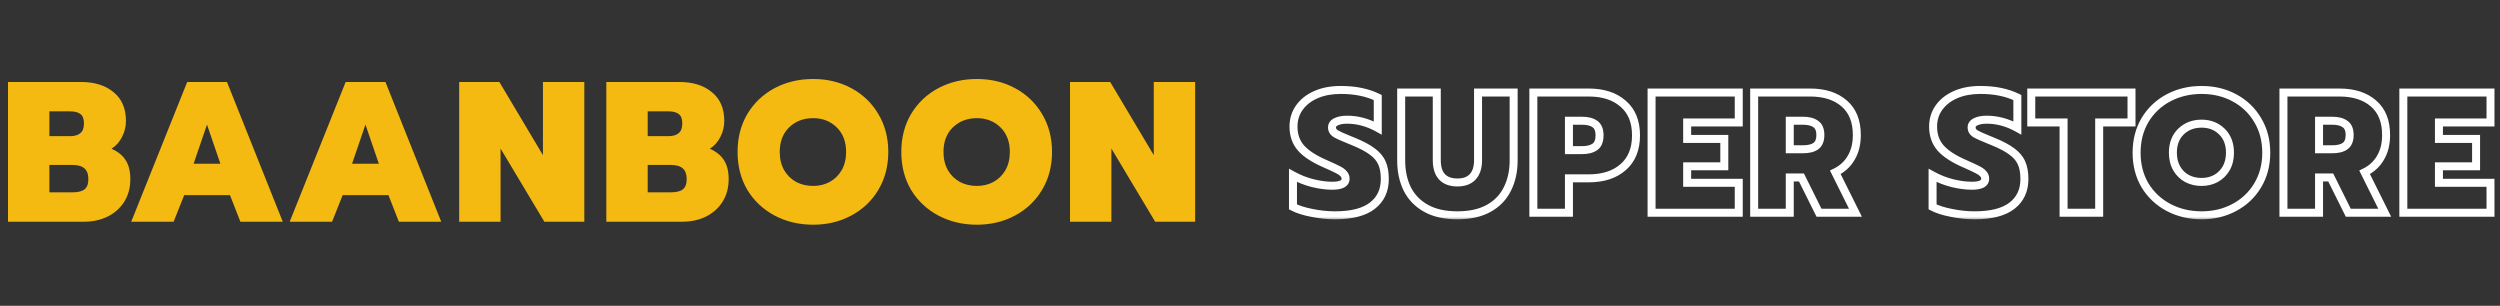 <svg width="327" height="40" viewBox="0 0 327 40" fill="none" xmlns="http://www.w3.org/2000/svg">
<rect x="0" y="0" width="327" height="40" fill="#333333" stroke="none"/>
<path d="M1.046 10.723H10.59C12.368 10.723 13.789 11.167 14.852 12.056C15.933 12.928 16.473 14.183 16.473 15.822C16.473 16.554 16.308 17.242 15.976 17.887C15.662 18.532 15.201 19.055 14.591 19.456C15.445 19.84 16.064 20.345 16.447 20.973C16.848 21.6 17.048 22.419 17.048 23.43C17.048 24.564 16.778 25.557 16.238 26.411C15.697 27.248 14.965 27.893 14.041 28.346C13.135 28.782 12.124 29 11.008 29H1.046V10.723ZM9.178 17.809C9.771 17.809 10.215 17.678 10.511 17.416C10.825 17.155 10.982 16.737 10.982 16.161C10.982 15.569 10.834 15.159 10.538 14.932C10.241 14.688 9.779 14.566 9.152 14.566H6.458V17.809H9.178ZM9.492 25.156C10.206 25.156 10.729 25.026 11.06 24.764C11.392 24.503 11.557 24.049 11.557 23.404C11.557 22.777 11.383 22.315 11.034 22.018C10.703 21.722 10.171 21.574 9.439 21.574H6.458V25.156H9.492ZM24.486 10.723H29.689L36.985 29H31.441L30.082 25.522H24.094L22.708 29H17.165L24.486 10.723ZM28.826 21.417L27.075 16.292L25.323 21.417H28.826ZM45.213 10.723H50.417L57.712 29H52.169L50.809 25.522H44.821L43.435 29H37.892L45.213 10.723ZM49.554 21.417L47.802 16.292L46.05 21.417H49.554ZM60.061 10.723H65.317L71.017 20.293V10.723H76.43V29H71.2L65.474 19.43V29H60.061V10.723ZM79.307 10.723H88.851C90.629 10.723 92.05 11.167 93.114 12.056C94.194 12.928 94.735 14.183 94.735 15.822C94.735 16.554 94.569 17.242 94.238 17.887C93.924 18.532 93.462 19.055 92.852 19.456C93.706 19.84 94.325 20.345 94.709 20.973C95.109 21.6 95.31 22.419 95.31 23.43C95.31 24.564 95.04 25.557 94.499 26.411C93.959 27.248 93.227 27.893 92.303 28.346C91.396 28.782 90.385 29 89.27 29H79.307V10.723ZM87.439 17.809C88.032 17.809 88.477 17.678 88.773 17.416C89.087 17.155 89.244 16.737 89.244 16.161C89.244 15.569 89.095 15.159 88.799 14.932C88.503 14.688 88.041 14.566 87.413 14.566H84.72V17.809H87.439ZM87.753 25.156C88.468 25.156 88.991 25.026 89.322 24.764C89.653 24.503 89.819 24.049 89.819 23.404C89.819 22.777 89.644 22.315 89.296 22.018C88.965 21.722 88.433 21.574 87.701 21.574H84.72V25.156H87.753ZM106.357 29.392C104.509 29.392 102.827 28.991 101.31 28.189C99.811 27.388 98.626 26.272 97.754 24.843C96.9 23.396 96.473 21.74 96.473 19.874C96.473 18.009 96.9 16.353 97.754 14.906C98.626 13.46 99.811 12.335 101.31 11.533C102.827 10.731 104.509 10.331 106.357 10.331C108.205 10.331 109.869 10.731 111.351 11.533C112.85 12.335 114.027 13.46 114.881 14.906C115.753 16.353 116.188 18.009 116.188 19.874C116.188 21.74 115.753 23.396 114.881 24.843C114.027 26.272 112.85 27.388 111.351 28.189C109.869 28.991 108.205 29.392 106.357 29.392ZM106.357 24.32C107.159 24.32 107.882 24.145 108.527 23.797C109.19 23.43 109.713 22.916 110.096 22.254C110.48 21.574 110.671 20.781 110.671 19.874C110.671 18.532 110.262 17.46 109.442 16.658C108.623 15.856 107.595 15.455 106.357 15.455C105.102 15.455 104.056 15.856 103.219 16.658C102.4 17.46 101.99 18.532 101.99 19.874C101.99 20.781 102.182 21.574 102.565 22.254C102.949 22.916 103.472 23.43 104.134 23.797C104.797 24.145 105.538 24.32 106.357 24.32ZM127.774 29.392C125.926 29.392 124.244 28.991 122.727 28.189C121.228 27.388 120.043 26.272 119.171 24.843C118.317 23.396 117.89 21.74 117.89 19.874C117.89 18.009 118.317 16.353 119.171 14.906C120.043 13.46 121.228 12.335 122.727 11.533C124.244 10.731 125.926 10.331 127.774 10.331C129.621 10.331 131.286 10.731 132.768 11.533C134.267 12.335 135.444 13.46 136.298 14.906C137.169 16.353 137.605 18.009 137.605 19.874C137.605 21.74 137.169 23.396 136.298 24.843C135.444 26.272 134.267 27.388 132.768 28.189C131.286 28.991 129.621 29.392 127.774 29.392ZM127.774 24.32C128.575 24.32 129.299 24.145 129.944 23.797C130.606 23.43 131.129 22.916 131.513 22.254C131.896 21.574 132.088 20.781 132.088 19.874C132.088 18.532 131.678 17.46 130.859 16.658C130.04 15.856 129.011 15.455 127.774 15.455C126.518 15.455 125.473 15.856 124.636 16.658C123.817 17.46 123.407 18.532 123.407 19.874C123.407 20.781 123.599 21.574 123.982 22.254C124.366 22.916 124.889 23.43 125.551 23.797C126.213 24.145 126.954 24.32 127.774 24.32ZM139.957 10.723H145.213L150.913 20.293V10.723H156.326V29H151.096L145.37 19.43V29H139.957V10.723Z" fill="#F4BA11"/>
<mask id="path-2-outside-1_41_5" maskUnits="userSpaceOnUse" x="167.672" y="10.825" width="159" height="18" fill="black">
<rect fill="white" x="167.672" y="10.825" width="159" height="18"/>
<path d="M174.632 28.162C173.628 28.162 172.616 28.057 171.596 27.847C170.576 27.652 169.752 27.39 169.122 27.06V22.944C169.946 23.394 170.809 23.731 171.708 23.956C172.623 24.181 173.478 24.293 174.273 24.293C175.427 24.293 176.004 23.986 176.004 23.371C176.004 23.116 175.914 22.899 175.735 22.719C175.57 22.524 175.315 22.344 174.97 22.179C174.625 21.999 174.078 21.744 173.328 21.414C171.873 20.785 170.816 20.095 170.156 19.345C169.512 18.595 169.189 17.666 169.189 16.556C169.189 15.626 169.444 14.802 169.954 14.082C170.479 13.347 171.206 12.777 172.136 12.373C173.065 11.968 174.138 11.765 175.352 11.765C176.342 11.765 177.219 11.848 177.984 12.013C178.748 12.163 179.491 12.41 180.21 12.755V16.736C178.906 16.016 177.571 15.656 176.207 15.656C175.607 15.656 175.127 15.746 174.767 15.926C174.407 16.091 174.228 16.339 174.228 16.669C174.228 16.998 174.385 17.268 174.7 17.478C175.03 17.673 175.645 17.951 176.544 18.311L177.039 18.513C178.104 18.948 178.921 19.383 179.491 19.817C180.076 20.237 180.495 20.732 180.75 21.302C181.005 21.857 181.133 22.561 181.133 23.416C181.133 24.901 180.593 26.063 179.513 26.902C178.434 27.742 176.807 28.162 174.632 28.162ZM190.629 28.162C188.98 28.162 187.608 27.855 186.513 27.24C185.419 26.625 184.601 25.778 184.062 24.698C183.537 23.619 183.274 22.382 183.274 20.987V12.103H187.93V20.942C187.93 21.902 188.155 22.629 188.605 23.124C189.07 23.619 189.745 23.866 190.629 23.866C191.514 23.866 192.181 23.619 192.631 23.124C193.096 22.629 193.328 21.902 193.328 20.942V12.103H197.984V20.987C197.984 22.382 197.714 23.619 197.175 24.698C196.65 25.778 195.84 26.625 194.745 27.24C193.651 27.855 192.279 28.162 190.629 28.162ZM200.563 12.103H207.805C209.694 12.103 211.194 12.59 212.304 13.565C213.428 14.524 213.99 15.904 213.99 17.703C213.99 19.503 213.428 20.89 212.304 21.864C211.194 22.839 209.694 23.326 207.805 23.326H205.219V27.825H200.563V12.103ZM206.928 19.637C207.648 19.637 208.21 19.495 208.615 19.21C209.02 18.925 209.222 18.423 209.222 17.703C209.222 16.998 209.02 16.504 208.615 16.219C208.21 15.934 207.648 15.791 206.928 15.791H205.219V19.637H206.928ZM216.025 12.103H227.429V16.016H220.681V18.175H225.539V21.752H220.681V23.911H227.429V27.825H216.025V12.103ZM229.445 12.103H236.755C238.644 12.103 240.136 12.582 241.231 13.542C242.326 14.487 242.873 15.859 242.873 17.658C242.873 18.828 242.625 19.825 242.131 20.65C241.651 21.474 240.961 22.104 240.061 22.539L242.693 27.825H237.925L235.63 23.214H234.101V27.825H229.445V12.103ZM235.833 19.525C236.553 19.525 237.107 19.39 237.497 19.12C237.902 18.835 238.104 18.348 238.104 17.658C238.104 16.968 237.902 16.489 237.497 16.219C237.107 15.934 236.553 15.791 235.833 15.791H234.101V19.525H235.833ZM258.292 28.162C257.287 28.162 256.275 28.057 255.256 27.847C254.236 27.652 253.411 27.39 252.782 27.06V22.944C253.606 23.394 254.468 23.731 255.368 23.956C256.283 24.181 257.138 24.293 257.932 24.293C259.087 24.293 259.664 23.986 259.664 23.371C259.664 23.116 259.574 22.899 259.394 22.719C259.229 22.524 258.974 22.344 258.63 22.179C258.285 21.999 257.737 21.744 256.988 21.414C255.533 20.785 254.476 20.095 253.816 19.345C253.171 18.595 252.849 17.666 252.849 16.556C252.849 15.626 253.104 14.802 253.614 14.082C254.139 13.347 254.866 12.777 255.796 12.373C256.725 11.968 257.797 11.765 259.012 11.765C260.002 11.765 260.879 11.848 261.643 12.013C262.408 12.163 263.15 12.41 263.87 12.755V16.736C262.566 16.016 261.231 15.656 259.867 15.656C259.267 15.656 258.787 15.746 258.427 15.926C258.067 16.091 257.887 16.339 257.887 16.669C257.887 16.998 258.045 17.268 258.36 17.478C258.69 17.673 259.304 17.951 260.204 18.311L260.699 18.513C261.763 18.948 262.581 19.383 263.15 19.817C263.735 20.237 264.155 20.732 264.41 21.302C264.665 21.857 264.792 22.561 264.792 23.416C264.792 24.901 264.253 26.063 263.173 26.902C262.093 27.742 260.466 28.162 258.292 28.162ZM269.917 16.016H265.688V12.103H278.801V16.016H274.573V27.825H269.917V16.016ZM287.969 28.162C286.38 28.162 284.933 27.817 283.628 27.127C282.339 26.438 281.319 25.478 280.57 24.248C279.835 23.004 279.467 21.579 279.467 19.975C279.467 18.37 279.835 16.946 280.57 15.701C281.319 14.457 282.339 13.49 283.628 12.8C284.933 12.11 286.38 11.765 287.969 11.765C289.559 11.765 290.991 12.11 292.265 12.8C293.555 13.49 294.567 14.457 295.302 15.701C296.052 16.946 296.427 18.37 296.427 19.975C296.427 21.579 296.052 23.004 295.302 24.248C294.567 25.478 293.555 26.438 292.265 27.127C290.991 27.817 289.559 28.162 287.969 28.162ZM287.969 23.799C288.659 23.799 289.282 23.649 289.836 23.349C290.406 23.034 290.856 22.591 291.186 22.022C291.516 21.437 291.681 20.755 291.681 19.975C291.681 18.82 291.328 17.898 290.624 17.208C289.919 16.519 289.034 16.174 287.969 16.174C286.89 16.174 285.99 16.519 285.27 17.208C284.566 17.898 284.213 18.82 284.213 19.975C284.213 20.755 284.378 21.437 284.708 22.022C285.038 22.591 285.488 23.034 286.058 23.349C286.627 23.649 287.265 23.799 287.969 23.799ZM298.675 12.103H305.985C307.874 12.103 309.366 12.582 310.46 13.542C311.555 14.487 312.102 15.859 312.102 17.658C312.102 18.828 311.855 19.825 311.36 20.65C310.88 21.474 310.191 22.104 309.291 22.539L311.922 27.825H307.154L304.86 23.214H303.33V27.825H298.675V12.103ZM305.062 19.525C305.782 19.525 306.337 19.39 306.727 19.12C307.132 18.835 307.334 18.348 307.334 17.658C307.334 16.968 307.132 16.489 306.727 16.219C306.337 15.934 305.782 15.791 305.062 15.791H303.33V19.525H305.062ZM314.357 12.103H325.76V16.016H319.013V18.175H323.871V21.752H319.013V23.911H325.76V27.825H314.357V12.103Z"/>
</mask>
<path d="M171.596 27.847L171.701 27.336L171.694 27.334L171.596 27.847ZM169.122 27.06H168.599V27.376L168.879 27.523L169.122 27.06ZM169.122 22.944L169.372 22.485L168.599 22.064V22.944H169.122ZM171.708 23.956L171.582 24.463L171.584 24.463L171.708 23.956ZM175.735 22.719L175.336 23.056L175.35 23.073L175.365 23.088L175.735 22.719ZM174.97 22.179L174.728 22.642L174.736 22.646L174.744 22.65L174.97 22.179ZM173.328 21.414L173.538 20.936L173.535 20.935L173.328 21.414ZM170.156 19.345L169.76 19.686L169.764 19.69L170.156 19.345ZM169.954 14.082L169.529 13.778L169.528 13.78L169.954 14.082ZM172.136 12.373L172.344 12.851L172.344 12.851L172.136 12.373ZM177.984 12.013L177.874 12.523L177.883 12.525L177.984 12.013ZM180.21 12.755H180.733V12.426L180.436 12.284L180.21 12.755ZM180.21 16.736L179.958 17.193L180.733 17.621V16.736H180.21ZM174.767 15.926L174.985 16.401L174.993 16.397L175.001 16.393L174.767 15.926ZM174.7 17.478L174.41 17.913L174.422 17.921L174.434 17.928L174.7 17.478ZM176.544 18.311L176.742 17.827L176.738 17.826L176.544 18.311ZM177.039 18.513L176.841 18.996L176.842 18.996L177.039 18.513ZM179.491 19.817L179.174 20.233L179.18 20.237L179.186 20.242L179.491 19.817ZM180.75 21.302L180.273 21.515L180.276 21.52L180.75 21.302ZM179.513 26.902L179.193 26.49L179.513 26.902ZM174.632 27.64C173.664 27.64 172.688 27.539 171.701 27.336L171.491 28.359C172.544 28.576 173.591 28.684 174.632 28.684V27.64ZM171.694 27.334C170.704 27.145 169.933 26.895 169.364 26.597L168.879 27.523C169.57 27.884 170.449 28.16 171.498 28.36L171.694 27.334ZM169.644 27.06V22.944H168.599V27.06H169.644ZM168.872 23.402C169.735 23.873 170.638 24.227 171.582 24.463L171.835 23.449C170.979 23.235 170.158 22.914 169.372 22.485L168.872 23.402ZM171.584 24.463C172.532 24.696 173.429 24.816 174.273 24.816V23.771C173.527 23.771 172.714 23.666 171.833 23.449L171.584 24.463ZM174.273 24.816C174.879 24.816 175.415 24.738 175.817 24.524C176.026 24.413 176.209 24.259 176.339 24.052C176.47 23.843 176.527 23.61 176.527 23.371H175.482C175.482 23.44 175.467 23.476 175.453 23.498C175.439 23.521 175.406 23.559 175.326 23.602C175.151 23.695 174.821 23.771 174.273 23.771V24.816ZM176.527 23.371C176.527 22.978 176.382 22.628 176.104 22.35L175.365 23.088C175.447 23.17 175.482 23.255 175.482 23.371H176.527ZM176.133 22.382C175.903 22.109 175.576 21.89 175.195 21.708L174.744 22.65C175.053 22.798 175.236 22.939 175.336 23.056L176.133 22.382ZM175.211 21.716C174.85 21.528 174.29 21.267 173.538 20.936L173.117 21.892C173.866 22.222 174.4 22.471 174.728 22.642L175.211 21.716ZM173.535 20.935C172.115 20.32 171.136 19.668 170.549 19L169.764 19.69C170.496 20.522 171.632 21.249 173.12 21.894L173.535 20.935ZM170.552 19.005C169.999 18.361 169.712 17.557 169.712 16.556H168.667C168.667 17.774 169.024 18.829 169.76 19.686L170.552 19.005ZM169.712 16.556C169.712 15.728 169.936 15.01 170.38 14.384L169.528 13.78C168.952 14.593 168.667 15.524 168.667 16.556H169.712ZM170.379 14.386C170.842 13.737 171.49 13.223 172.344 12.851L171.927 11.894C170.922 12.332 170.115 12.957 169.529 13.778L170.379 14.386ZM172.344 12.851C173.196 12.48 174.195 12.287 175.352 12.287V11.243C174.08 11.243 172.934 11.455 171.927 11.894L172.344 12.851ZM175.352 12.287C176.314 12.287 177.153 12.368 177.874 12.523L178.094 11.502C177.285 11.328 176.37 11.243 175.352 11.243V12.287ZM177.883 12.525C178.604 12.666 179.304 12.9 179.985 13.226L180.436 12.284C179.678 11.92 178.893 11.659 178.084 11.5L177.883 12.525ZM179.688 12.755V16.736H180.733V12.755H179.688ZM180.463 16.279C179.088 15.52 177.668 15.134 176.207 15.134V16.179C177.475 16.179 178.724 16.512 179.958 17.193L180.463 16.279ZM176.207 15.134C175.562 15.134 174.993 15.229 174.534 15.459L175.001 16.393C175.261 16.263 175.652 16.179 176.207 16.179V15.134ZM174.55 15.451C174.312 15.561 174.096 15.714 173.94 15.928C173.78 16.148 173.705 16.402 173.705 16.669H174.75C174.75 16.605 174.765 16.57 174.785 16.543C174.809 16.51 174.863 16.457 174.985 16.401L174.55 15.451ZM173.705 16.669C173.705 17.201 173.975 17.623 174.41 17.913L174.99 17.044C174.795 16.914 174.75 16.796 174.75 16.669H173.705ZM174.434 17.928C174.803 18.146 175.452 18.436 176.35 18.795L176.738 17.826C175.837 17.465 175.257 17.201 174.966 17.029L174.434 17.928ZM176.346 18.794L176.841 18.996L177.237 18.029L176.742 17.827L176.346 18.794ZM176.842 18.996C177.886 19.423 178.656 19.837 179.174 20.233L179.808 19.402C179.186 18.928 178.321 18.473 177.237 18.029L176.842 18.996ZM179.186 20.242C179.708 20.616 180.062 21.042 180.274 21.515L181.227 21.089C180.929 20.422 180.443 19.858 179.795 19.393L179.186 20.242ZM180.276 21.52C180.489 21.985 180.61 22.609 180.61 23.416H181.655C181.655 22.514 181.521 21.729 181.225 21.084L180.276 21.52ZM180.61 23.416C180.61 24.755 180.133 25.759 179.193 26.49L179.834 27.315C181.053 26.367 181.655 25.046 181.655 23.416H180.61ZM179.193 26.49C178.245 27.227 176.754 27.64 174.632 27.64V28.684C176.859 28.684 178.622 28.257 179.834 27.315L179.193 26.49ZM184.062 24.698L183.592 24.927L183.594 24.932L184.062 24.698ZM183.274 12.103V11.58H182.752V12.103H183.274ZM187.93 12.103H188.453V11.58H187.93V12.103ZM188.605 23.124L188.218 23.475L188.224 23.481L188.605 23.124ZM192.631 23.124L192.25 22.766L192.245 22.773L192.631 23.124ZM193.328 12.103V11.58H192.806V12.103H193.328ZM197.984 12.103H198.507V11.58H197.984V12.103ZM197.175 24.698L196.707 24.465L196.705 24.47L197.175 24.698ZM194.745 27.24L194.49 26.785L194.49 26.785L194.745 27.24ZM190.629 27.64C189.042 27.64 187.765 27.344 186.769 26.785L186.257 27.695C187.451 28.366 188.918 28.684 190.629 28.684V27.64ZM186.769 26.785C185.762 26.219 185.02 25.447 184.529 24.465L183.594 24.932C184.183 26.109 185.076 27.032 186.257 27.695L186.769 26.785ZM184.531 24.47C184.046 23.472 183.797 22.315 183.797 20.987H182.752C182.752 22.448 183.027 23.765 183.592 24.927L184.531 24.47ZM183.797 20.987V12.103H182.752V20.987H183.797ZM183.274 12.625H187.93V11.58H183.274V12.625ZM187.408 12.103V20.942H188.453V12.103H187.408ZM187.408 20.942C187.408 21.976 187.65 22.849 188.219 23.475L188.991 22.773C188.661 22.409 188.453 21.828 188.453 20.942H187.408ZM188.224 23.481C188.815 24.111 189.646 24.388 190.629 24.388V23.344C189.843 23.344 189.324 23.127 188.986 22.766L188.224 23.481ZM190.629 24.388C191.611 24.388 192.439 24.111 193.018 23.475L192.245 22.773C191.923 23.126 191.417 23.344 190.629 23.344V24.388ZM193.012 23.481C193.599 22.856 193.851 21.98 193.851 20.942H192.806C192.806 21.824 192.593 22.402 192.25 22.766L193.012 23.481ZM193.851 20.942V12.103H192.806V20.942H193.851ZM193.328 12.625H197.984V11.58H193.328V12.625ZM197.462 12.103V20.987H198.507V12.103H197.462ZM197.462 20.987C197.462 22.313 197.206 23.468 196.707 24.465L197.642 24.932C198.223 23.769 198.507 22.45 198.507 20.987H197.462ZM196.705 24.47C196.229 25.449 195.496 26.219 194.49 26.785L195.001 27.695C196.184 27.031 197.071 26.107 197.644 24.927L196.705 24.47ZM194.49 26.785C193.494 27.344 192.216 27.64 190.629 27.64V28.684C192.341 28.684 193.808 28.366 195.001 27.695L194.49 26.785ZM200.563 12.103V11.58H200.04V12.103H200.563ZM212.304 13.565L211.959 13.957L211.965 13.962L212.304 13.565ZM212.304 21.864L211.961 21.47L211.959 21.472L212.304 21.864ZM205.219 23.326V22.804H204.696V23.326H205.219ZM205.219 27.825V28.347H205.741V27.825H205.219ZM200.563 27.825H200.04V28.347H200.563V27.825ZM208.615 19.21L208.915 19.637L208.915 19.637L208.615 19.21ZM208.615 16.219L208.915 15.792L208.915 15.792L208.615 16.219ZM205.219 15.791V15.269H204.696V15.791H205.219ZM205.219 19.637H204.696V20.16H205.219V19.637ZM200.563 12.625H207.805V11.58H200.563V12.625ZM207.805 12.625C209.604 12.625 210.969 13.087 211.959 13.957L212.648 13.172C211.419 12.093 209.785 11.58 207.805 11.58V12.625ZM211.965 13.962C212.948 14.801 213.468 16.02 213.468 17.703H214.513C214.513 15.787 213.909 14.248 212.643 13.167L211.965 13.962ZM213.468 17.703C213.468 19.386 212.948 20.615 211.962 21.47L212.646 22.259C213.909 21.165 214.513 19.619 214.513 17.703H213.468ZM211.959 21.472C210.969 22.341 209.604 22.804 207.805 22.804V23.849C209.785 23.849 211.419 23.336 212.648 22.257L211.959 21.472ZM207.805 22.804H205.219V23.849H207.805V22.804ZM204.696 23.326V27.825H205.741V23.326H204.696ZM205.219 27.302H200.563V28.347H205.219V27.302ZM201.085 27.825V12.103H200.04V27.825H201.085ZM206.928 20.16C207.709 20.16 208.391 20.006 208.915 19.637L208.314 18.783C208.029 18.984 207.587 19.115 206.928 19.115V20.16ZM208.915 19.637C209.515 19.215 209.744 18.511 209.744 17.703H208.7C208.7 18.335 208.524 18.635 208.314 18.783L208.915 19.637ZM209.744 17.703C209.744 16.905 209.512 16.212 208.915 15.792L208.314 16.646C208.527 16.796 208.7 17.091 208.7 17.703H209.744ZM208.915 15.792C208.391 15.422 207.709 15.269 206.928 15.269V16.314C207.587 16.314 208.029 16.445 208.314 16.646L208.915 15.792ZM206.928 15.269H205.219V16.314H206.928V15.269ZM204.696 15.791V19.637H205.741V15.791H204.696ZM205.219 20.16H206.928V19.115H205.219V20.16ZM216.025 12.103V11.58H215.503V12.103H216.025ZM227.429 12.103H227.951V11.58H227.429V12.103ZM227.429 16.016V16.539H227.951V16.016H227.429ZM220.681 16.016V15.494H220.159V16.016H220.681ZM220.681 18.175H220.159V18.698H220.681V18.175ZM225.539 18.175H226.062V17.653H225.539V18.175ZM225.539 21.752V22.274H226.062V21.752H225.539ZM220.681 21.752V21.23H220.159V21.752H220.681ZM220.681 23.911H220.159V24.433H220.681V23.911ZM227.429 23.911H227.951V23.389H227.429V23.911ZM227.429 27.825V28.347H227.951V27.825H227.429ZM216.025 27.825H215.503V28.347H216.025V27.825ZM216.025 12.625H227.429V11.58H216.025V12.625ZM226.906 12.103V16.016H227.951V12.103H226.906ZM227.429 15.494H220.681V16.539H227.429V15.494ZM220.159 16.016V18.175H221.203V16.016H220.159ZM220.681 18.698H225.539V17.653H220.681V18.698ZM225.017 18.175V21.752H226.062V18.175H225.017ZM225.539 21.23H220.681V22.274H225.539V21.23ZM220.159 21.752V23.911H221.203V21.752H220.159ZM220.681 24.433H227.429V23.389H220.681V24.433ZM226.906 23.911V27.825H227.951V23.911H226.906ZM227.429 27.302H216.025V28.347H227.429V27.302ZM216.547 27.825V12.103H215.503V27.825H216.547ZM229.445 12.103V11.58H228.923V12.103H229.445ZM241.231 13.542L240.887 13.935L240.89 13.938L241.231 13.542ZM242.131 20.65L241.683 20.381L241.679 20.387L242.131 20.65ZM240.061 22.539L239.834 22.069L239.358 22.299L239.594 22.772L240.061 22.539ZM242.693 27.825V28.347H243.536L243.16 27.592L242.693 27.825ZM237.925 27.825L237.457 28.057L237.601 28.347H237.925V27.825ZM235.63 23.214L236.098 22.981L235.954 22.692H235.63V23.214ZM234.101 23.214V22.692H233.579V23.214H234.101ZM234.101 27.825V28.347H234.623V27.825H234.101ZM229.445 27.825H228.923V28.347H229.445V27.825ZM237.497 19.12L237.794 19.55L237.798 19.547L237.497 19.12ZM237.497 16.219L237.189 16.64L237.198 16.647L237.207 16.653L237.497 16.219ZM234.101 15.791V15.269H233.579V15.791H234.101ZM234.101 19.525H233.579V20.047H234.101V19.525ZM229.445 12.625H236.755V11.58H229.445V12.625ZM236.755 12.625C238.556 12.625 239.913 13.081 240.887 13.935L241.575 13.149C240.36 12.084 238.732 11.58 236.755 11.58V12.625ZM240.89 13.938C241.842 14.759 242.351 15.97 242.351 17.658H243.395C243.395 15.747 242.809 14.214 241.572 13.147L240.89 13.938ZM242.351 17.658C242.351 18.754 242.119 19.653 241.683 20.381L242.578 20.918C243.132 19.997 243.395 18.902 243.395 17.658H242.351ZM241.679 20.387C241.254 21.117 240.645 21.677 239.834 22.069L240.289 23.009C241.277 22.531 242.047 21.831 242.582 20.912L241.679 20.387ZM239.594 22.772L242.225 28.058L243.16 27.592L240.529 22.306L239.594 22.772ZM242.693 27.302H237.925V28.347H242.693V27.302ZM238.392 27.592L236.098 22.981L235.163 23.447L237.457 28.057L238.392 27.592ZM235.63 22.692H234.101V23.736H235.63V22.692ZM233.579 23.214V27.825H234.623V23.214H233.579ZM234.101 27.302H229.445V28.347H234.101V27.302ZM229.967 27.825V12.103H228.923V27.825H229.967ZM235.833 20.047C236.607 20.047 237.283 19.904 237.794 19.55L237.2 18.691C236.932 18.876 236.498 19.003 235.833 19.003V20.047ZM237.798 19.547C238.392 19.129 238.627 18.446 238.627 17.658H237.582C237.582 18.25 237.412 18.541 237.197 18.693L237.798 19.547ZM238.627 17.658C238.627 16.873 238.392 16.188 237.787 15.784L237.207 16.653C237.412 16.79 237.582 17.064 237.582 17.658H238.627ZM237.805 15.797C237.292 15.422 236.612 15.269 235.833 15.269V16.314C236.493 16.314 236.923 16.446 237.189 16.64L237.805 15.797ZM235.833 15.269H234.101V16.314H235.833V15.269ZM233.579 15.791V19.525H234.623V15.791H233.579ZM234.101 20.047H235.833V19.003H234.101V20.047ZM255.256 27.847L255.361 27.336L255.354 27.334L255.256 27.847ZM252.782 27.06H252.259V27.376L252.539 27.523L252.782 27.06ZM252.782 22.944L253.032 22.485L252.259 22.064V22.944H252.782ZM255.368 23.956L255.241 24.463L255.243 24.463L255.368 23.956ZM259.394 22.719L258.996 23.056L259.01 23.073L259.025 23.088L259.394 22.719ZM258.63 22.179L258.388 22.642L258.396 22.646L258.404 22.65L258.63 22.179ZM256.988 21.414L257.198 20.936L257.195 20.935L256.988 21.414ZM253.816 19.345L253.42 19.686L253.424 19.69L253.816 19.345ZM253.614 14.082L253.189 13.778L253.188 13.78L253.614 14.082ZM255.796 12.373L256.004 12.851L256.004 12.851L255.796 12.373ZM261.643 12.013L261.533 12.523L261.543 12.525L261.643 12.013ZM263.87 12.755H264.393V12.426L264.096 12.284L263.87 12.755ZM263.87 16.736L263.618 17.193L264.393 17.621V16.736H263.87ZM258.427 15.926L258.645 16.401L258.653 16.397L258.661 16.393L258.427 15.926ZM258.36 17.478L258.07 17.913L258.082 17.921L258.094 17.928L258.36 17.478ZM260.204 18.311L260.402 17.827L260.398 17.826L260.204 18.311ZM260.699 18.513L260.501 18.996L260.501 18.996L260.699 18.513ZM263.15 19.817L262.834 20.233L262.84 20.237L262.846 20.242L263.15 19.817ZM264.41 21.302L263.933 21.515L263.935 21.52L264.41 21.302ZM263.173 26.902L262.852 26.49L263.173 26.902ZM258.292 27.64C257.324 27.64 256.347 27.539 255.361 27.336L255.15 28.359C256.203 28.576 257.251 28.684 258.292 28.684V27.64ZM255.354 27.334C254.364 27.145 253.593 26.895 253.024 26.597L252.539 27.523C253.23 27.884 254.109 28.16 255.158 28.36L255.354 27.334ZM253.304 27.06V22.944H252.259V27.06H253.304ZM252.531 23.402C253.395 23.873 254.298 24.227 255.241 24.463L255.495 23.449C254.639 23.235 253.818 22.914 253.032 22.485L252.531 23.402ZM255.243 24.463C256.192 24.696 257.089 24.816 257.932 24.816V23.771C257.186 23.771 256.374 23.666 255.493 23.449L255.243 24.463ZM257.932 24.816C258.539 24.816 259.075 24.738 259.477 24.524C259.685 24.413 259.869 24.259 259.999 24.052C260.129 23.843 260.186 23.61 260.186 23.371H259.142C259.142 23.44 259.127 23.476 259.113 23.498C259.099 23.521 259.066 23.559 258.986 23.602C258.81 23.695 258.48 23.771 257.932 23.771V24.816ZM260.186 23.371C260.186 22.978 260.042 22.628 259.764 22.35L259.025 23.088C259.107 23.17 259.142 23.255 259.142 23.371H260.186ZM259.793 22.382C259.563 22.109 259.236 21.89 258.855 21.708L258.404 22.65C258.713 22.798 258.896 22.939 258.996 23.056L259.793 22.382ZM258.871 21.716C258.51 21.528 257.949 21.267 257.198 20.936L256.777 21.892C257.525 22.222 258.059 22.471 258.388 22.642L258.871 21.716ZM257.195 20.935C255.774 20.32 254.796 19.668 254.208 19L253.424 19.69C254.156 20.522 255.292 21.249 256.78 21.894L257.195 20.935ZM254.212 19.005C253.659 18.361 253.371 17.557 253.371 16.556H252.327C252.327 17.774 252.684 18.829 253.42 19.686L254.212 19.005ZM253.371 16.556C253.371 15.728 253.596 15.01 254.04 14.384L253.188 13.78C252.612 14.593 252.327 15.524 252.327 16.556H253.371ZM254.039 14.386C254.502 13.737 255.15 13.223 256.004 12.851L255.587 11.894C254.582 12.332 253.775 12.957 253.189 13.778L254.039 14.386ZM256.004 12.851C256.856 12.48 257.855 12.287 259.012 12.287V11.243C257.739 11.243 256.594 11.455 255.587 11.894L256.004 12.851ZM259.012 12.287C259.974 12.287 260.813 12.368 261.533 12.523L261.754 11.502C260.945 11.328 260.029 11.243 259.012 11.243V12.287ZM261.543 12.525C262.263 12.666 262.964 12.9 263.645 13.226L264.096 12.284C263.337 11.92 262.553 11.659 261.744 11.5L261.543 12.525ZM263.348 12.755V16.736H264.393V12.755H263.348ZM264.123 16.279C262.748 15.52 261.327 15.134 259.867 15.134V16.179C261.135 16.179 262.383 16.512 263.618 17.193L264.123 16.279ZM259.867 15.134C259.222 15.134 258.653 15.229 258.194 15.459L258.661 16.393C258.921 16.263 259.311 16.179 259.867 16.179V15.134ZM258.209 15.451C257.971 15.561 257.756 15.714 257.6 15.928C257.44 16.148 257.365 16.402 257.365 16.669H258.41C258.41 16.605 258.425 16.57 258.445 16.543C258.469 16.51 258.523 16.457 258.645 16.401L258.209 15.451ZM257.365 16.669C257.365 17.201 257.635 17.623 258.07 17.913L258.649 17.044C258.455 16.914 258.41 16.796 258.41 16.669H257.365ZM258.094 17.928C258.462 18.146 259.112 18.436 260.01 18.795L260.398 17.826C259.497 17.465 258.917 17.201 258.625 17.029L258.094 17.928ZM260.006 18.794L260.501 18.996L260.897 18.029L260.402 17.827L260.006 18.794ZM260.501 18.996C261.546 19.423 262.316 19.837 262.834 20.233L263.467 19.402C262.846 18.928 261.981 18.473 260.896 18.029L260.501 18.996ZM262.846 20.242C263.367 20.616 263.722 21.042 263.933 21.515L264.887 21.089C264.589 20.422 264.103 19.858 263.455 19.393L262.846 20.242ZM263.935 21.52C264.149 21.985 264.27 22.609 264.27 23.416H265.315C265.315 22.514 265.181 21.729 264.885 21.084L263.935 21.52ZM264.27 23.416C264.27 24.755 263.793 25.759 262.852 26.49L263.494 27.315C264.712 26.367 265.315 25.046 265.315 23.416H264.27ZM262.852 26.49C261.904 27.227 260.414 27.64 258.292 27.64V28.684C260.519 28.684 262.282 28.257 263.494 27.315L262.852 26.49ZM269.917 16.016H270.439V15.494H269.917V16.016ZM265.688 16.016H265.166V16.539H265.688V16.016ZM265.688 12.103V11.58H265.166V12.103H265.688ZM278.801 12.103H279.324V11.58H278.801V12.103ZM278.801 16.016V16.539H279.324V16.016H278.801ZM274.573 16.016V15.494H274.05V16.016H274.573ZM274.573 27.825V28.347H275.095V27.825H274.573ZM269.917 27.825H269.394V28.347H269.917V27.825ZM269.917 15.494H265.688V16.539H269.917V15.494ZM266.211 16.016V12.103H265.166V16.016H266.211ZM265.688 12.625H278.801V11.58H265.688V12.625ZM278.279 12.103V16.016H279.324V12.103H278.279ZM278.801 15.494H274.573V16.539H278.801V15.494ZM274.05 16.016V27.825H275.095V16.016H274.05ZM274.573 27.302H269.917V28.347H274.573V27.302ZM270.439 27.825V16.016H269.394V27.825H270.439ZM283.628 27.127L283.382 27.588L283.384 27.589L283.628 27.127ZM280.57 24.248L280.12 24.514L280.124 24.52L280.57 24.248ZM280.57 15.701L280.122 15.432L280.12 15.436L280.57 15.701ZM283.628 12.8L283.384 12.338L283.382 12.339L283.628 12.8ZM292.265 12.8L292.017 13.259L292.019 13.26L292.265 12.8ZM295.302 15.701L294.852 15.967L294.855 15.971L295.302 15.701ZM295.302 24.248L294.855 23.979L294.854 23.98L295.302 24.248ZM292.265 27.127L292.019 26.667L292.017 26.668L292.265 27.127ZM289.836 23.349L290.085 23.808L290.089 23.806L289.836 23.349ZM291.186 22.022L291.638 22.283L291.641 22.278L291.186 22.022ZM290.624 17.208L290.989 16.835L290.989 16.835L290.624 17.208ZM285.27 17.208L284.909 16.831L284.905 16.835L285.27 17.208ZM284.708 22.022L284.253 22.278L284.256 22.283L284.708 22.022ZM286.058 23.349L285.805 23.806L285.814 23.811L286.058 23.349ZM287.969 27.64C286.458 27.64 285.096 27.313 283.873 26.666L283.384 27.589C284.77 28.322 286.302 28.684 287.969 28.684V27.64ZM283.875 26.667C282.666 26.02 281.716 25.125 281.015 23.977L280.124 24.52C280.923 25.831 282.012 26.855 283.382 27.588L283.875 26.667ZM281.019 23.983C280.337 22.827 279.99 21.497 279.99 19.975H278.945C278.945 21.662 279.332 23.18 280.12 24.514L281.019 23.983ZM279.99 19.975C279.99 18.453 280.337 17.122 281.019 15.967L280.12 15.436C279.332 16.77 278.945 18.288 278.945 19.975H279.99ZM281.017 15.971C281.718 14.807 282.668 13.906 283.875 13.26L283.382 12.339C282.01 13.073 280.921 14.106 280.122 15.432L281.017 15.971ZM283.873 13.262C285.096 12.615 286.458 12.287 287.969 12.287V11.243C286.302 11.243 284.77 11.606 283.384 12.338L283.873 13.262ZM287.969 12.287C289.481 12.287 290.826 12.615 292.017 13.259L292.514 12.341C291.156 11.605 289.637 11.243 287.969 11.243V12.287ZM292.019 13.26C293.225 13.906 294.167 14.806 294.852 15.967L295.752 15.436C294.968 14.108 293.885 13.074 292.512 12.339L292.019 13.26ZM294.855 15.971C295.55 17.126 295.904 18.455 295.904 19.975H296.949C296.949 18.286 296.553 16.766 295.749 15.432L294.855 15.971ZM295.904 19.975C295.904 21.495 295.55 22.824 294.855 23.979L295.749 24.518C296.553 23.184 296.949 21.664 296.949 19.975H295.904ZM294.854 23.98C294.169 25.127 293.227 26.021 292.019 26.667L292.512 27.588C293.883 26.855 294.966 25.829 295.75 24.516L294.854 23.98ZM292.017 26.668C290.826 27.313 289.481 27.64 287.969 27.64V28.684C289.637 28.684 291.156 28.322 292.514 27.587L292.017 26.668ZM287.969 24.321C288.738 24.321 289.447 24.153 290.085 23.808L289.588 22.889C289.116 23.144 288.581 23.276 287.969 23.276V24.321ZM290.089 23.806C290.743 23.445 291.261 22.934 291.638 22.283L290.734 21.76C290.451 22.249 290.07 22.623 289.584 22.892L290.089 23.806ZM291.641 22.278C292.021 21.603 292.203 20.83 292.203 19.975H291.158C291.158 20.679 291.01 21.27 290.731 21.765L291.641 22.278ZM292.203 19.975C292.203 18.706 291.811 17.64 290.989 16.835L290.258 17.582C290.845 18.156 291.158 18.935 291.158 19.975H292.203ZM290.989 16.835C290.178 16.042 289.159 15.651 287.969 15.651V16.696C288.909 16.696 289.659 16.995 290.258 17.582L290.989 16.835ZM287.969 15.651C286.767 15.651 285.734 16.04 284.909 16.831L285.632 17.585C286.246 16.997 287.012 16.696 287.969 16.696V15.651ZM284.905 16.835C284.083 17.64 283.691 18.706 283.691 19.975H284.736C284.736 18.935 285.049 18.156 285.636 17.582L284.905 16.835ZM283.691 19.975C283.691 20.83 283.872 21.603 284.253 22.278L285.163 21.765C284.884 21.27 284.736 20.679 284.736 19.975H283.691ZM284.256 22.283C284.633 22.934 285.151 23.445 285.805 23.806L286.31 22.892C285.824 22.623 285.443 22.249 285.16 21.76L284.256 22.283ZM285.814 23.811C286.466 24.154 287.188 24.321 287.969 24.321V23.276C287.341 23.276 286.789 23.143 286.301 22.887L285.814 23.811ZM298.675 12.103V11.58H298.152V12.103H298.675ZM310.46 13.542L310.116 13.935L310.119 13.938L310.46 13.542ZM311.36 20.65L310.912 20.381L310.909 20.387L311.36 20.65ZM309.291 22.539L309.064 22.069L308.588 22.299L308.823 22.772L309.291 22.539ZM311.922 27.825V28.347H312.766L312.39 27.592L311.922 27.825ZM307.154 27.825L306.687 28.057L306.831 28.347H307.154V27.825ZM304.86 23.214L305.328 22.981L305.183 22.692H304.86V23.214ZM303.33 23.214V22.692H302.808V23.214H303.33ZM303.33 27.825V28.347H303.853V27.825H303.33ZM298.675 27.825H298.152V28.347H298.675V27.825ZM306.727 19.12L307.024 19.55L307.027 19.547L306.727 19.12ZM306.727 16.219L306.419 16.64L306.428 16.647L306.437 16.653L306.727 16.219ZM303.33 15.791V15.269H302.808V15.791H303.33ZM303.33 19.525H302.808V20.047H303.33V19.525ZM298.675 12.625H305.985V11.58H298.675V12.625ZM305.985 12.625C307.786 12.625 309.142 13.081 310.116 13.935L310.805 13.149C309.589 12.084 307.962 11.58 305.985 11.58V12.625ZM310.119 13.938C311.072 14.759 311.58 15.97 311.58 17.658H312.625C312.625 15.747 312.039 14.214 310.802 13.147L310.119 13.938ZM311.58 17.658C311.58 18.754 311.349 19.653 310.912 20.381L311.808 20.918C312.361 19.997 312.625 18.902 312.625 17.658H311.58ZM310.909 20.387C310.484 21.117 309.874 21.677 309.064 22.069L309.518 23.009C310.507 22.531 311.277 21.831 311.812 20.912L310.909 20.387ZM308.823 22.772L311.455 28.058L312.39 27.592L309.758 22.306L308.823 22.772ZM311.922 27.302H307.154V28.347H311.922V27.302ZM307.622 27.592L305.328 22.981L304.392 23.447L306.687 28.057L307.622 27.592ZM304.86 22.692H303.33V23.736H304.86V22.692ZM302.808 23.214V27.825H303.853V23.214H302.808ZM303.33 27.302H298.675V28.347H303.33V27.302ZM299.197 27.825V12.103H298.152V27.825H299.197ZM305.062 20.047C305.837 20.047 306.512 19.904 307.024 19.55L306.429 18.691C306.161 18.876 305.727 19.003 305.062 19.003V20.047ZM307.027 19.547C307.621 19.129 307.856 18.446 307.856 17.658H306.812C306.812 18.25 306.642 18.541 306.426 18.693L307.027 19.547ZM307.856 17.658C307.856 16.873 307.622 16.188 307.016 15.784L306.437 16.653C306.641 16.79 306.812 17.064 306.812 17.658H307.856ZM307.035 15.797C306.521 15.422 305.841 15.269 305.062 15.269V16.314C305.723 16.314 306.152 16.446 306.419 16.64L307.035 15.797ZM305.062 15.269H303.33V16.314H305.062V15.269ZM302.808 15.791V19.525H303.853V15.791H302.808ZM303.33 20.047H305.062V19.003H303.33V20.047ZM314.357 12.103V11.58H313.834V12.103H314.357ZM325.76 12.103H326.283V11.58H325.76V12.103ZM325.76 16.016V16.539H326.283V16.016H325.76ZM319.013 16.016V15.494H318.49V16.016H319.013ZM319.013 18.175H318.49V18.698H319.013V18.175ZM323.871 18.175H324.393V17.653H323.871V18.175ZM323.871 21.752V22.274H324.393V21.752H323.871ZM319.013 21.752V21.23H318.49V21.752H319.013ZM319.013 23.911H318.49V24.433H319.013V23.911ZM325.76 23.911H326.283V23.389H325.76V23.911ZM325.76 27.825V28.347H326.283V27.825H325.76ZM314.357 27.825H313.834V28.347H314.357V27.825ZM314.357 12.625H325.76V11.58H314.357V12.625ZM325.238 12.103V16.016H326.283V12.103H325.238ZM325.76 15.494H319.013V16.539H325.76V15.494ZM318.49 16.016V18.175H319.535V16.016H318.49ZM319.013 18.698H323.871V17.653H319.013V18.698ZM323.349 18.175V21.752H324.393V18.175H323.349ZM323.871 21.23H319.013V22.274H323.871V21.23ZM318.49 21.752V23.911H319.535V21.752H318.49ZM319.013 24.433H325.76V23.389H319.013V24.433ZM325.238 23.911V27.825H326.283V23.911H325.238ZM325.76 27.302H314.357V28.347H325.76V27.302ZM314.879 27.825V12.103H313.834V27.825H314.879Z" fill="white" mask="url(#path-2-outside-1_41_5)"/>
</svg>
